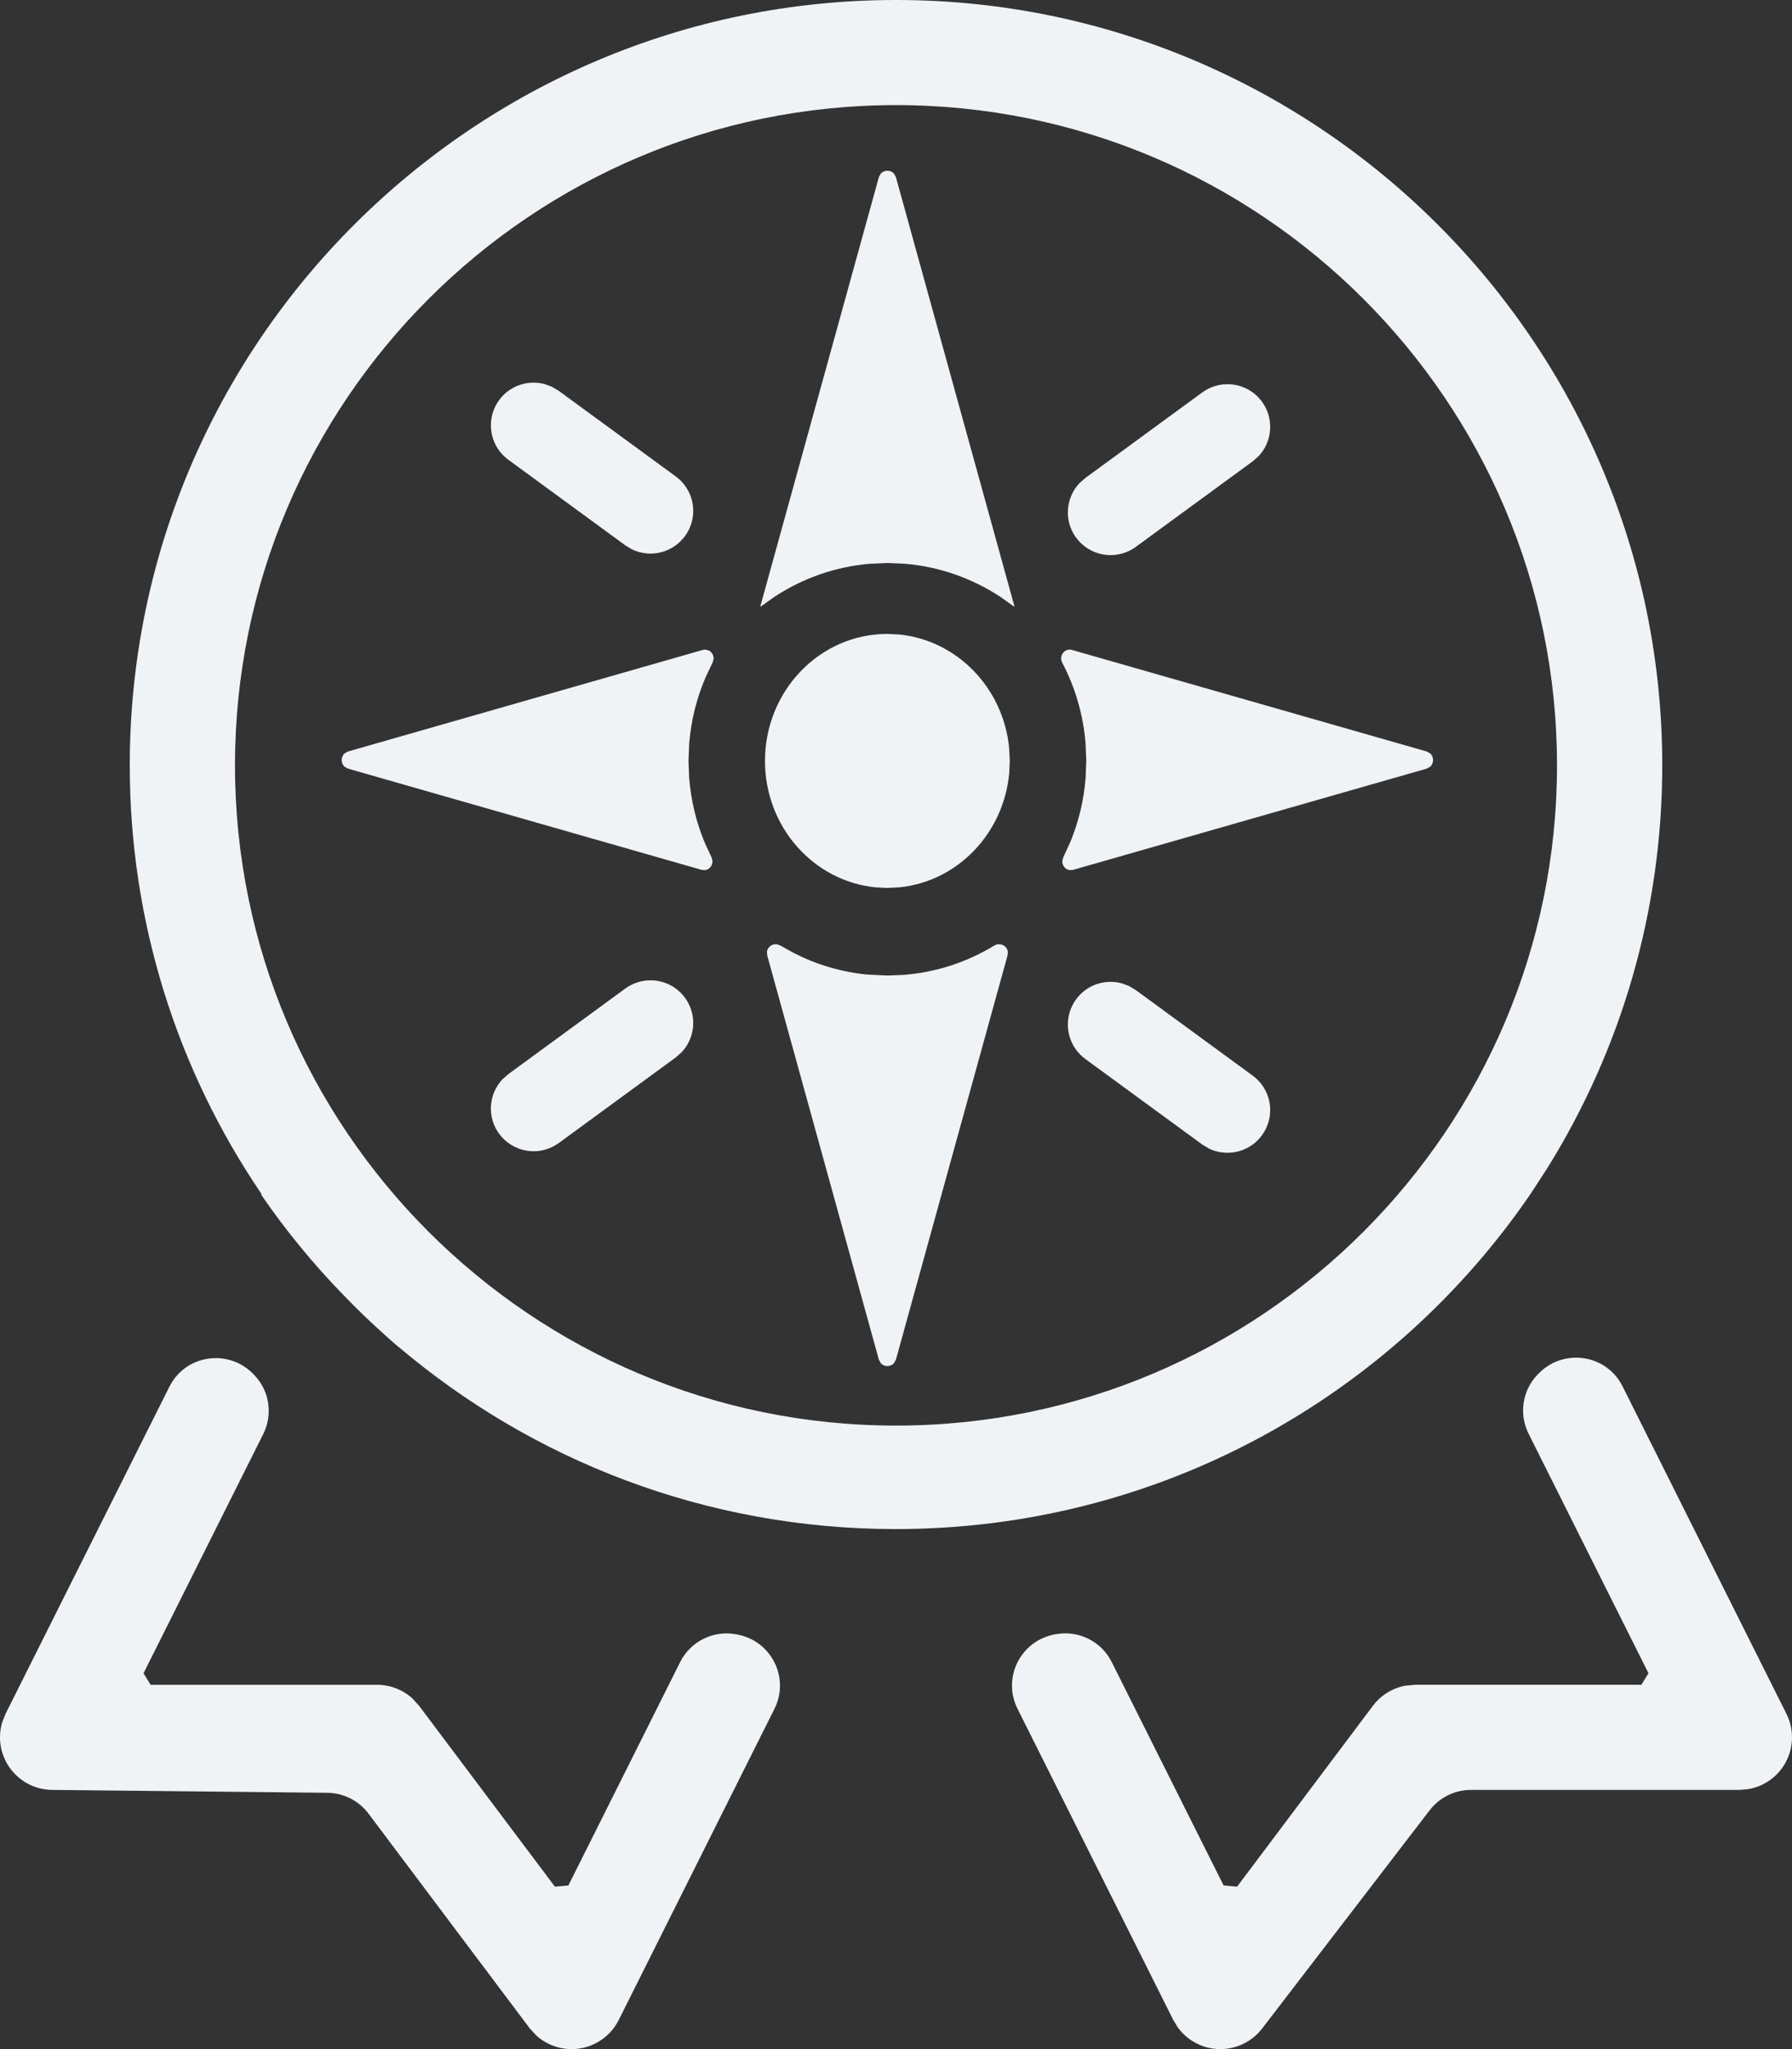 <?xml version="1.0" encoding="UTF-8"?>
<svg width="105px" height="120px" viewBox="0 0 105 120" version="1.1" xmlns="http://www.w3.org/2000/svg" xmlns:xlink="http://www.w3.org/1999/xlink">
    <rect x="0" y="0" width="105" height="120" fill="#333333" stroke="none"/>
    <title>icon/total-reward</title>
    <g id="icon/total-reward" stroke="none" stroke-width="1" fill="none" fill-rule="evenodd">
        <g id="icon/reward" fill="#F0F3F5">
            <path d="M95.072,81.187 L104.674,100.366 C105.152,101.32 105.101,102.453 104.54,103.36 C104.071,104.116 103.305,104.626 102.443,104.775 L101.916,104.821 L86.19,104.821 C85.241,104.821 84.348,105.261 83.77,106.012 L73.973,118.768 C73.39,119.544 72.475,120 71.507,120 C70.478,120 69.56,119.495 68.999,118.712 L68.749,118.298 L59.62,100.07 C58.708,98.251 59.805,96.075 61.811,95.713 C61.831,95.71 61.853,95.705 61.874,95.702 C63.205,95.46 64.533,96.123 65.138,97.331 L71.696,110.417 L72.485,110.488 L80.443,99.896 C80.91,99.276 81.588,98.86 82.337,98.719 L82.911,98.664 L96.174,98.664 L96.591,97.991 L89.567,83.964 C88.993,82.819 89.195,81.436 90.081,80.511 C90.098,80.495 90.114,80.477 90.13,80.461 C91.594,78.931 94.124,79.294 95.072,81.187 Z M14.861,80.485 C14.876,80.501 14.891,80.518 14.907,80.533 C15.794,81.457 15.996,82.84 15.423,83.985 L8.409,97.992 L8.825,98.665 L22.09,98.665 C22.867,98.665 23.606,98.957 24.17,99.47 L24.556,99.896 L32.515,110.488 L33.304,110.417 L39.852,97.336 C40.457,96.128 41.784,95.464 43.115,95.705 C43.139,95.711 43.163,95.714 43.187,95.719 C45.191,96.08 46.289,98.254 45.378,100.073 L36.252,118.298 C35.742,119.314 34.694,120 33.493,120 C32.719,120 31.978,119.709 31.415,119.194 L31.026,118.768 L21.59,106.208 C21.021,105.451 20.132,105.001 19.184,104.99 L3.083,104.821 C2.015,104.821 1.022,104.268 0.461,103.36 C-0.008,102.603 -0.121,101.691 0.131,100.856 L0.325,100.366 L9.924,81.212 C10.871,79.321 13.398,78.958 14.861,80.485 Z M52.5,0 C77.256,0 97.398,20.107 97.398,44.821 C97.398,53.278 95.034,61.393 90.656,68.42 L89.687,69.909 C81.575,81.773 67.937,89.546 52.484,89.546 C41.358,89.546 31.174,85.517 23.314,78.841 L23.55,79.052 C23.219,78.772 22.893,78.488 22.57,78.199 L22.572,78.195 C21.745,77.461 20.946,76.691 20.173,75.891 C18.387,74.066 16.764,72.088 15.316,69.982 L15.315,69.911 C10.316,62.552 7.603,53.882 7.603,44.821 C7.603,20.107 27.744,0 52.5,0 Z M52.5,6.155 C31.144,6.155 13.769,23.5 13.769,44.821 C13.769,66.141 31.144,83.486 52.5,83.486 C73.857,83.486 91.231,66.141 91.231,44.821 C91.231,23.5 73.857,6.155 52.5,6.155 Z M58.537,55.294 L58.722,55.328 C58.895,55.394 59.031,55.549 59.054,55.743 L59.037,55.947 L52.497,79.618 L52.383,79.83 C52.182,80.056 51.809,80.056 51.608,79.83 L51.494,79.618 L44.953,55.947 L44.939,55.729 C44.98,55.454 45.246,55.261 45.523,55.299 L45.731,55.374 L46.533,55.821 C47.845,56.49 49.295,56.926 50.829,57.074 L51.995,57.129 L52.969,57.09 C54.897,56.936 56.694,56.326 58.259,55.374 C58.35,55.318 58.445,55.294 58.537,55.294 Z M65.074,57.499 L65.245,57.505 C65.416,57.516 65.586,57.545 65.753,57.593 L65.753,57.593 L66.164,57.749 L66.551,57.982 L73.401,62.992 L73.542,63.102 C74.537,63.943 74.723,65.42 73.942,66.485 L73.942,66.485 L73.829,66.628 C73.086,67.505 71.845,67.752 70.832,67.259 L70.832,67.259 L70.445,67.026 L63.594,62.018 L63.454,61.907 C62.459,61.066 62.272,59.589 63.053,58.522 C63.543,57.854 64.303,57.499 65.074,57.499 L65.074,57.499 Z M38.114,57.409 L38.292,57.415 C39,57.465 39.684,57.815 40.137,58.433 L40.137,58.433 L40.244,58.592 C40.848,59.563 40.707,60.814 39.933,61.628 L39.933,61.628 L39.595,61.926 L32.744,66.937 L32.596,67.037 C31.493,67.73 30.027,67.461 29.246,66.395 L29.246,66.395 L29.138,66.236 C28.533,65.266 28.674,64.015 29.448,63.199 L29.448,63.199 L29.788,62.901 L36.638,57.892 C37.084,57.566 37.602,57.409 38.114,57.409 L38.114,57.409 Z M51.995,37.124 L52.687,37.158 C56.08,37.495 58.784,40.285 59.129,43.798 L59.166,44.562 L59.133,45.278 C58.81,48.798 56.12,51.603 52.731,51.961 L51.995,51.999 L51.304,51.965 C47.668,51.605 44.824,48.428 44.824,44.562 C44.824,40.454 48.035,37.124 51.995,37.124 Z M41.321,38.042 L41.521,38.088 C41.704,38.175 41.825,38.376 41.811,38.593 L41.748,38.811 L41.334,39.686 C40.824,40.878 40.495,42.173 40.384,43.531 L40.342,44.562 L40.382,45.569 C40.488,46.898 40.801,48.165 41.288,49.337 L41.686,50.197 L41.745,50.401 C41.768,50.671 41.579,50.92 41.32,50.956 L41.116,50.942 L20.389,45.012 L20.185,44.898 C19.968,44.697 19.968,44.324 20.185,44.124 L20.389,44.01 L41.182,38.061 C41.229,38.048 41.276,38.042 41.321,38.042 Z M62.67,38.042 L62.739,38.047 L62.808,38.061 L83.6,44.01 L83.804,44.124 C84.023,44.324 84.023,44.697 83.804,44.898 L83.6,45.012 L62.874,50.942 L62.67,50.956 C62.412,50.92 62.223,50.671 62.246,50.401 L62.306,50.197 L62.702,49.337 C63.19,48.165 63.503,46.898 63.609,45.569 L63.648,44.562 L63.607,43.531 C63.468,41.833 62.989,40.236 62.243,38.811 C62.054,38.451 62.31,38.042 62.67,38.042 Z M51.995,9.999 C52.139,9.999 52.283,10.056 52.383,10.169 L52.497,10.381 L59.441,35.513 L59.401,35.513 L58.609,34.948 C56.98,33.88 55.079,33.19 53.031,33.016 L51.995,32.971 L50.959,33.016 C48.91,33.19 47.01,33.88 45.381,34.948 L44.59,35.513 L44.549,35.513 L51.494,10.381 L51.608,10.169 C51.708,10.056 51.851,9.999 51.995,9.999 Z M71.921,22.499 L72.098,22.506 C72.807,22.556 73.49,22.905 73.942,23.523 L73.942,23.523 L74.05,23.682 C74.655,24.654 74.515,25.904 73.741,26.719 L73.741,26.719 L73.401,27.017 L66.551,32.026 L66.403,32.127 C65.301,32.819 63.834,32.552 63.053,31.485 L63.053,31.485 L62.945,31.326 C62.341,30.355 62.482,29.104 63.255,28.29 L63.255,28.29 L63.594,27.992 L70.445,22.982 C70.891,22.657 71.408,22.499 71.921,22.499 L71.921,22.499 Z M31.267,22.409 L31.438,22.415 C31.609,22.426 31.78,22.455 31.947,22.503 L31.947,22.503 L32.356,22.659 L32.744,22.892 L39.595,27.901 L39.735,28.011 C40.729,28.852 40.917,30.329 40.137,31.395 L40.137,31.395 L40.023,31.538 C39.278,32.414 38.039,32.662 37.025,32.169 L37.025,32.169 L36.638,31.936 L29.788,26.926 L29.647,26.816 C28.652,25.975 28.466,24.499 29.246,23.432 C29.735,22.763 30.496,22.409 31.267,22.409 L31.267,22.409 Z" id="Combined-Shape"></path>
        </g>
    </g>
</svg>